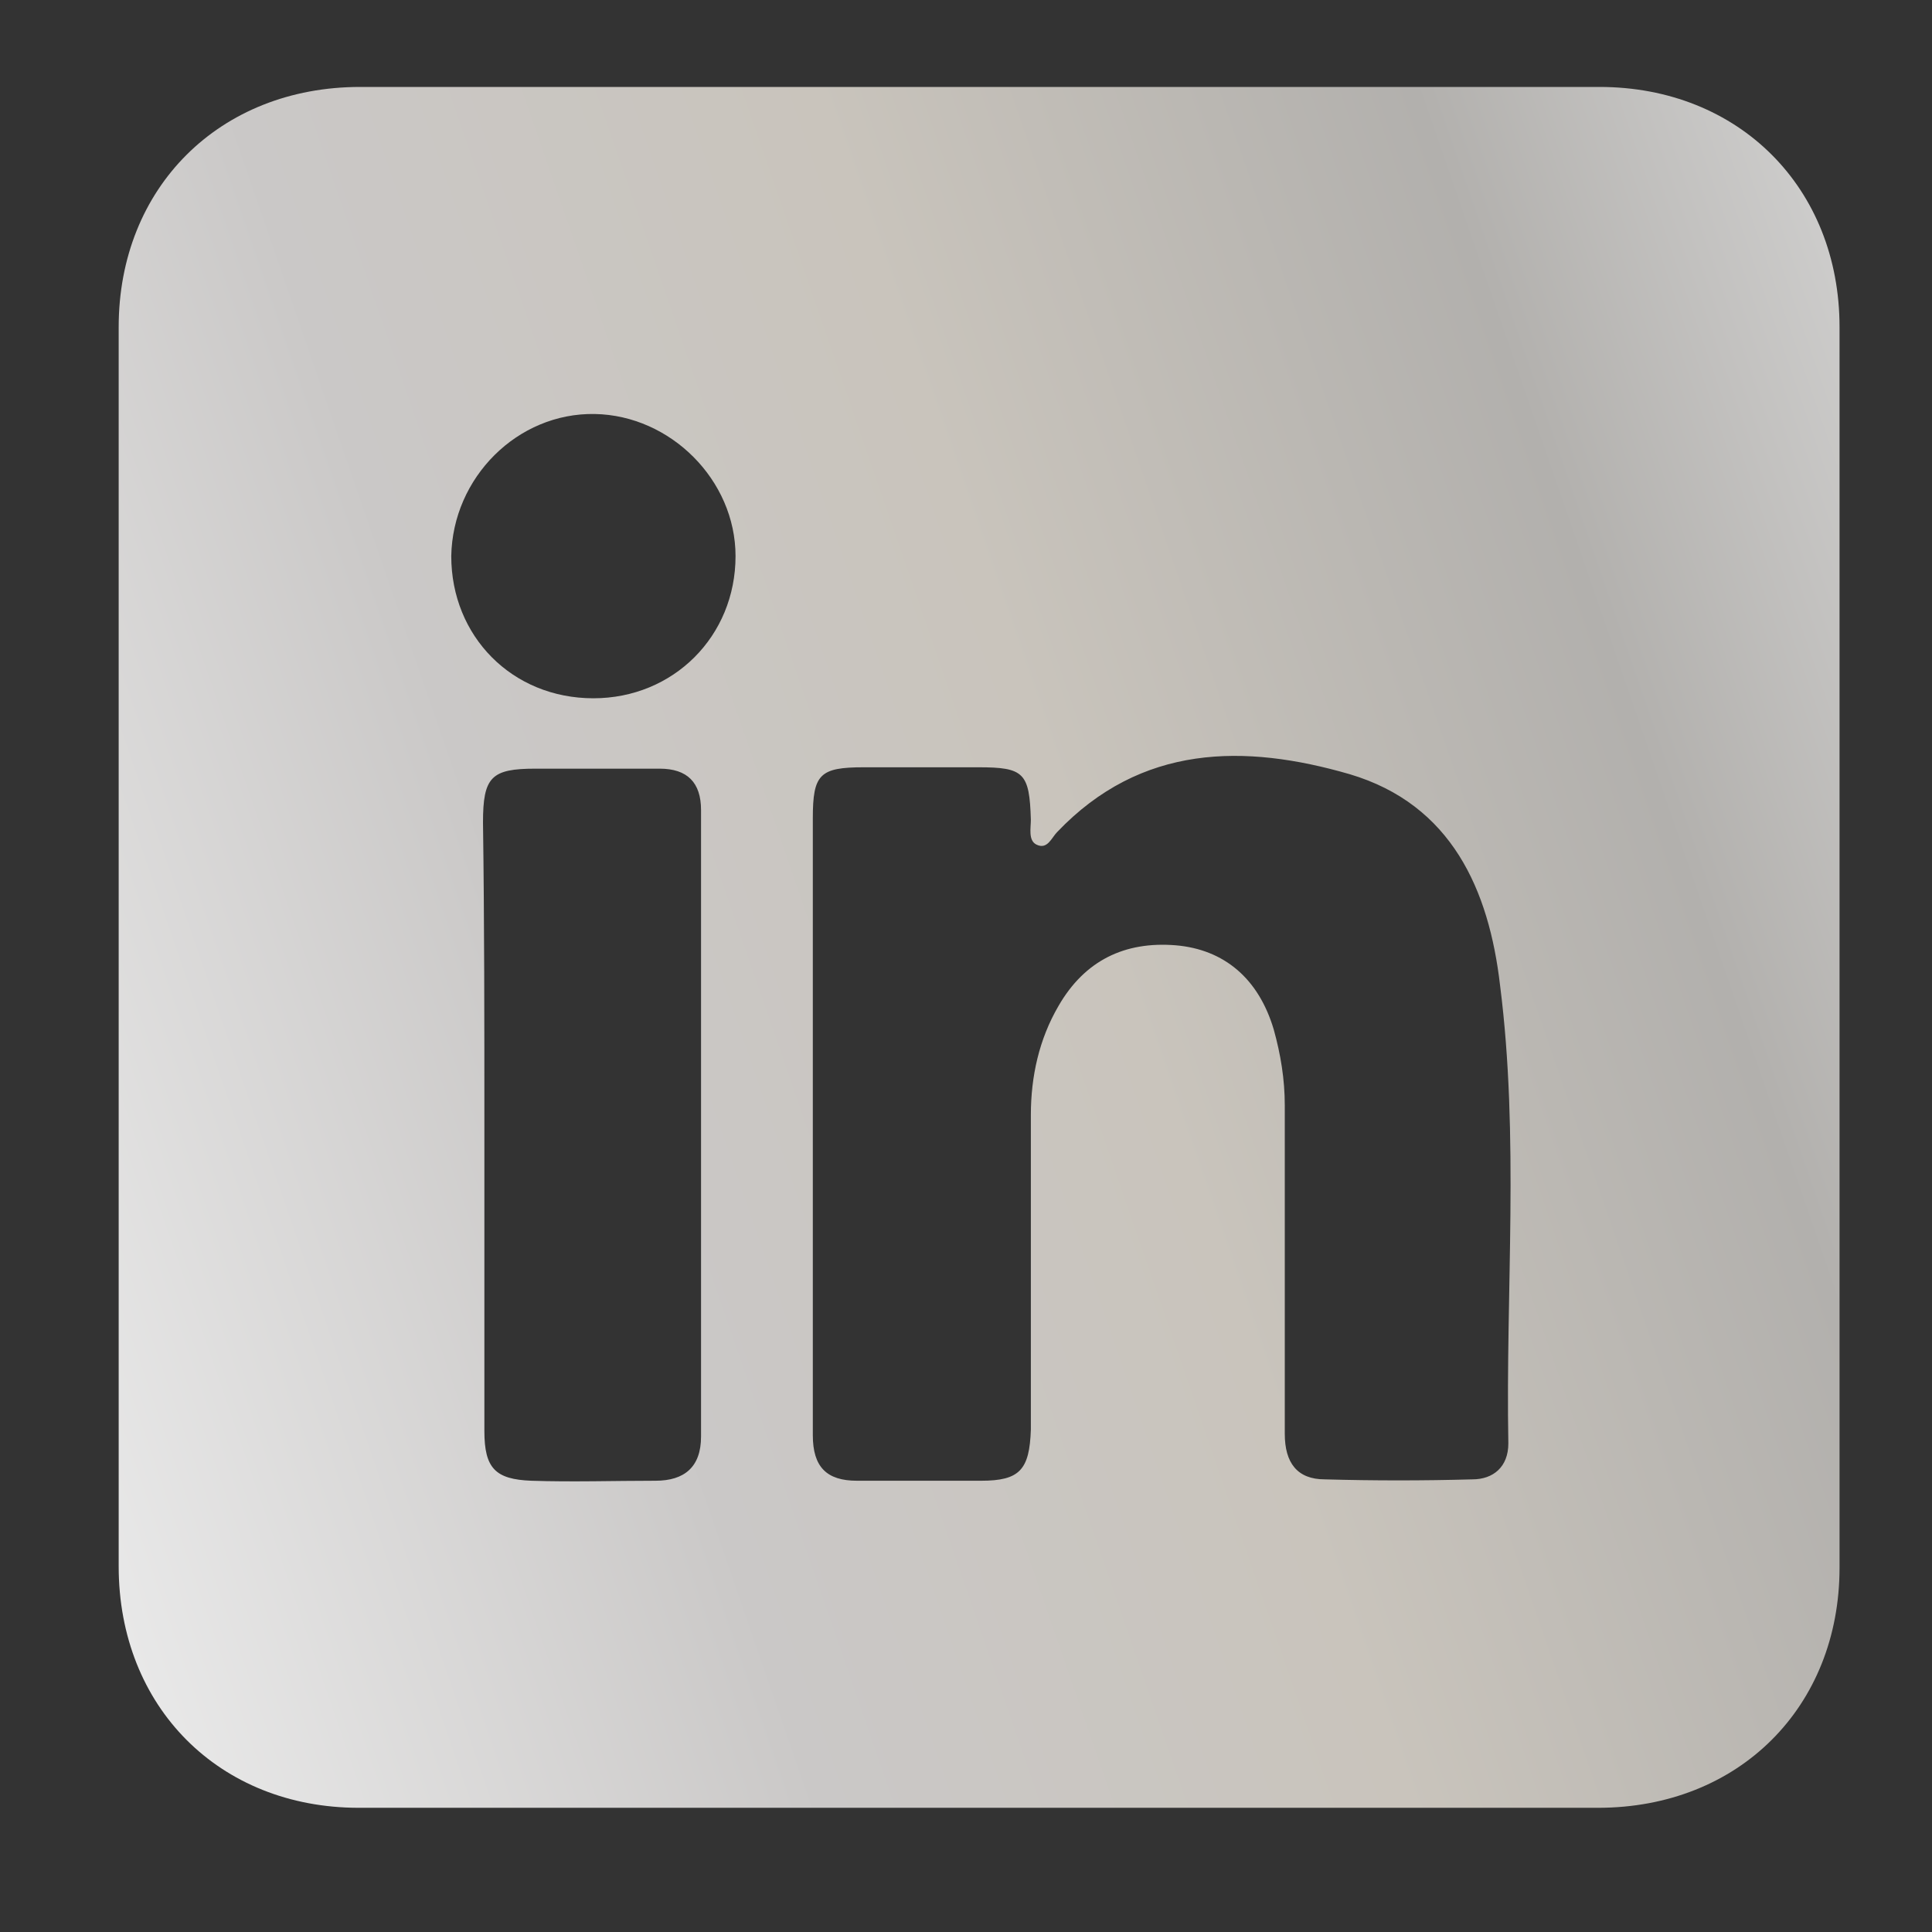 <svg width="14" height="14" viewBox="0 0 14 14" fill="none" xmlns="http://www.w3.org/2000/svg">
<rect x="0" y="0" width="14" height="14" fill="#333333" stroke="none"/>
<path d="M13.33 6.89C13.33 8.38 13.33 9.87 13.33 11.36C13.33 12.37 12.6 13.1 11.58 13.1C8.59 13.1 5.59 13.1 2.6 13.1C1.59 13.1 0.86 12.37 0.86 11.35C0.86 8.36 0.86 5.36 0.86 2.37C0.86 1.36 1.59 0.63 2.61 0.63C5.6 0.63 8.6 0.63 11.59 0.63C12.6 0.63 13.33 1.36 13.33 2.37C13.33 3.88 13.33 5.38 13.33 6.89ZM5.89 8.14C5.89 8.89 5.89 9.65 5.89 10.4C5.89 10.63 5.99 10.73 6.21 10.73C6.51 10.73 6.81 10.73 7.11 10.73C7.39 10.73 7.46 10.65 7.47 10.36C7.47 9.6 7.47 8.84 7.47 8.08C7.47 7.8 7.53 7.53 7.67 7.29C7.86 6.96 8.15 6.82 8.52 6.85C8.87 6.88 9.12 7.09 9.23 7.46C9.28 7.64 9.31 7.82 9.31 8.01C9.31 8.8 9.31 9.6 9.31 10.39C9.31 10.6 9.4 10.72 9.6 10.72C9.96 10.73 10.31 10.73 10.67 10.72C10.82 10.72 10.93 10.63 10.93 10.46C10.91 9.35 11.01 8.24 10.87 7.14C10.79 6.45 10.52 5.83 9.78 5.61C9.02 5.39 8.27 5.39 7.66 6.03C7.62 6.07 7.59 6.16 7.51 6.12C7.45 6.09 7.47 6 7.47 5.94C7.46 5.6 7.42 5.56 7.09 5.56C6.81 5.56 6.54 5.56 6.26 5.56C5.94 5.56 5.89 5.61 5.89 5.93C5.89 6.67 5.89 7.41 5.89 8.14ZM3.51 8.14C3.51 8.88 3.51 9.63 3.51 10.37C3.51 10.64 3.59 10.72 3.85 10.73C4.15 10.74 4.45 10.73 4.75 10.73C4.96 10.73 5.08 10.63 5.08 10.41C5.08 8.9 5.08 7.38 5.08 5.87C5.08 5.67 4.98 5.57 4.78 5.57C4.48 5.57 4.18 5.57 3.88 5.57C3.56 5.57 3.5 5.63 3.5 5.96C3.51 6.68 3.51 7.41 3.51 8.14ZM4.3 5.06C4.88 5.06 5.33 4.61 5.33 4.03C5.33 3.48 4.86 3.01 4.31 3C3.75 2.99 3.28 3.46 3.27 4.03C3.27 4.61 3.71 5.06 4.3 5.06Z" fill="url(#paint0_linear_3_3393)"/>
<defs>
<linearGradient id="paint0_linear_3_3393" x1="-13.645" y1="14.025" x2="70.705" y2="-15.101" gradientUnits="userSpaceOnUse">
<stop offset="0.019" stop-color="#575756"/>
<stop offset="0.099" stop-color="#C6C6C6"/>
<stop offset="0.159" stop-color="#EAEAEA"/>
<stop offset="0.211" stop-color="#CAC8C7"/>
<stop offset="0.256" stop-color="#C9C4BC"/>
<stop offset="0.302" stop-color="#B2B0AD"/>
<stop offset="0.347" stop-color="#DDDDDD"/>
<stop offset="0.382" stop-color="#A09D98"/>
<stop offset="0.415" stop-color="#FFFAEF"/>
<stop offset="0.448" stop-color="#C9C4BC"/>
<stop offset="0.496" stop-color="#C4C4C4"/>
<stop offset="0.542" stop-color="#F7F4EC"/>
<stop offset="0.579" stop-color="#A09F9D"/>
<stop offset="0.607" stop-color="#C6C4BE"/>
<stop offset="0.642" stop-color="#C2C1C1"/>
<stop offset="0.694" stop-color="#999796"/>
<stop offset="0.738" stop-color="#F2F1EB"/>
<stop offset="0.775" stop-color="#D8D8D7"/>
<stop offset="0.83" stop-color="#F4F2EF"/>
<stop offset="0.853" stop-color="#C4C4C4"/>
<stop offset="0.891" stop-color="#A8A59E"/>
<stop offset="0.931" stop-color="#E2DFD9"/>
<stop offset="0.968" stop-color="#C6C6C6"/>
</linearGradient>
</defs>
</svg>
